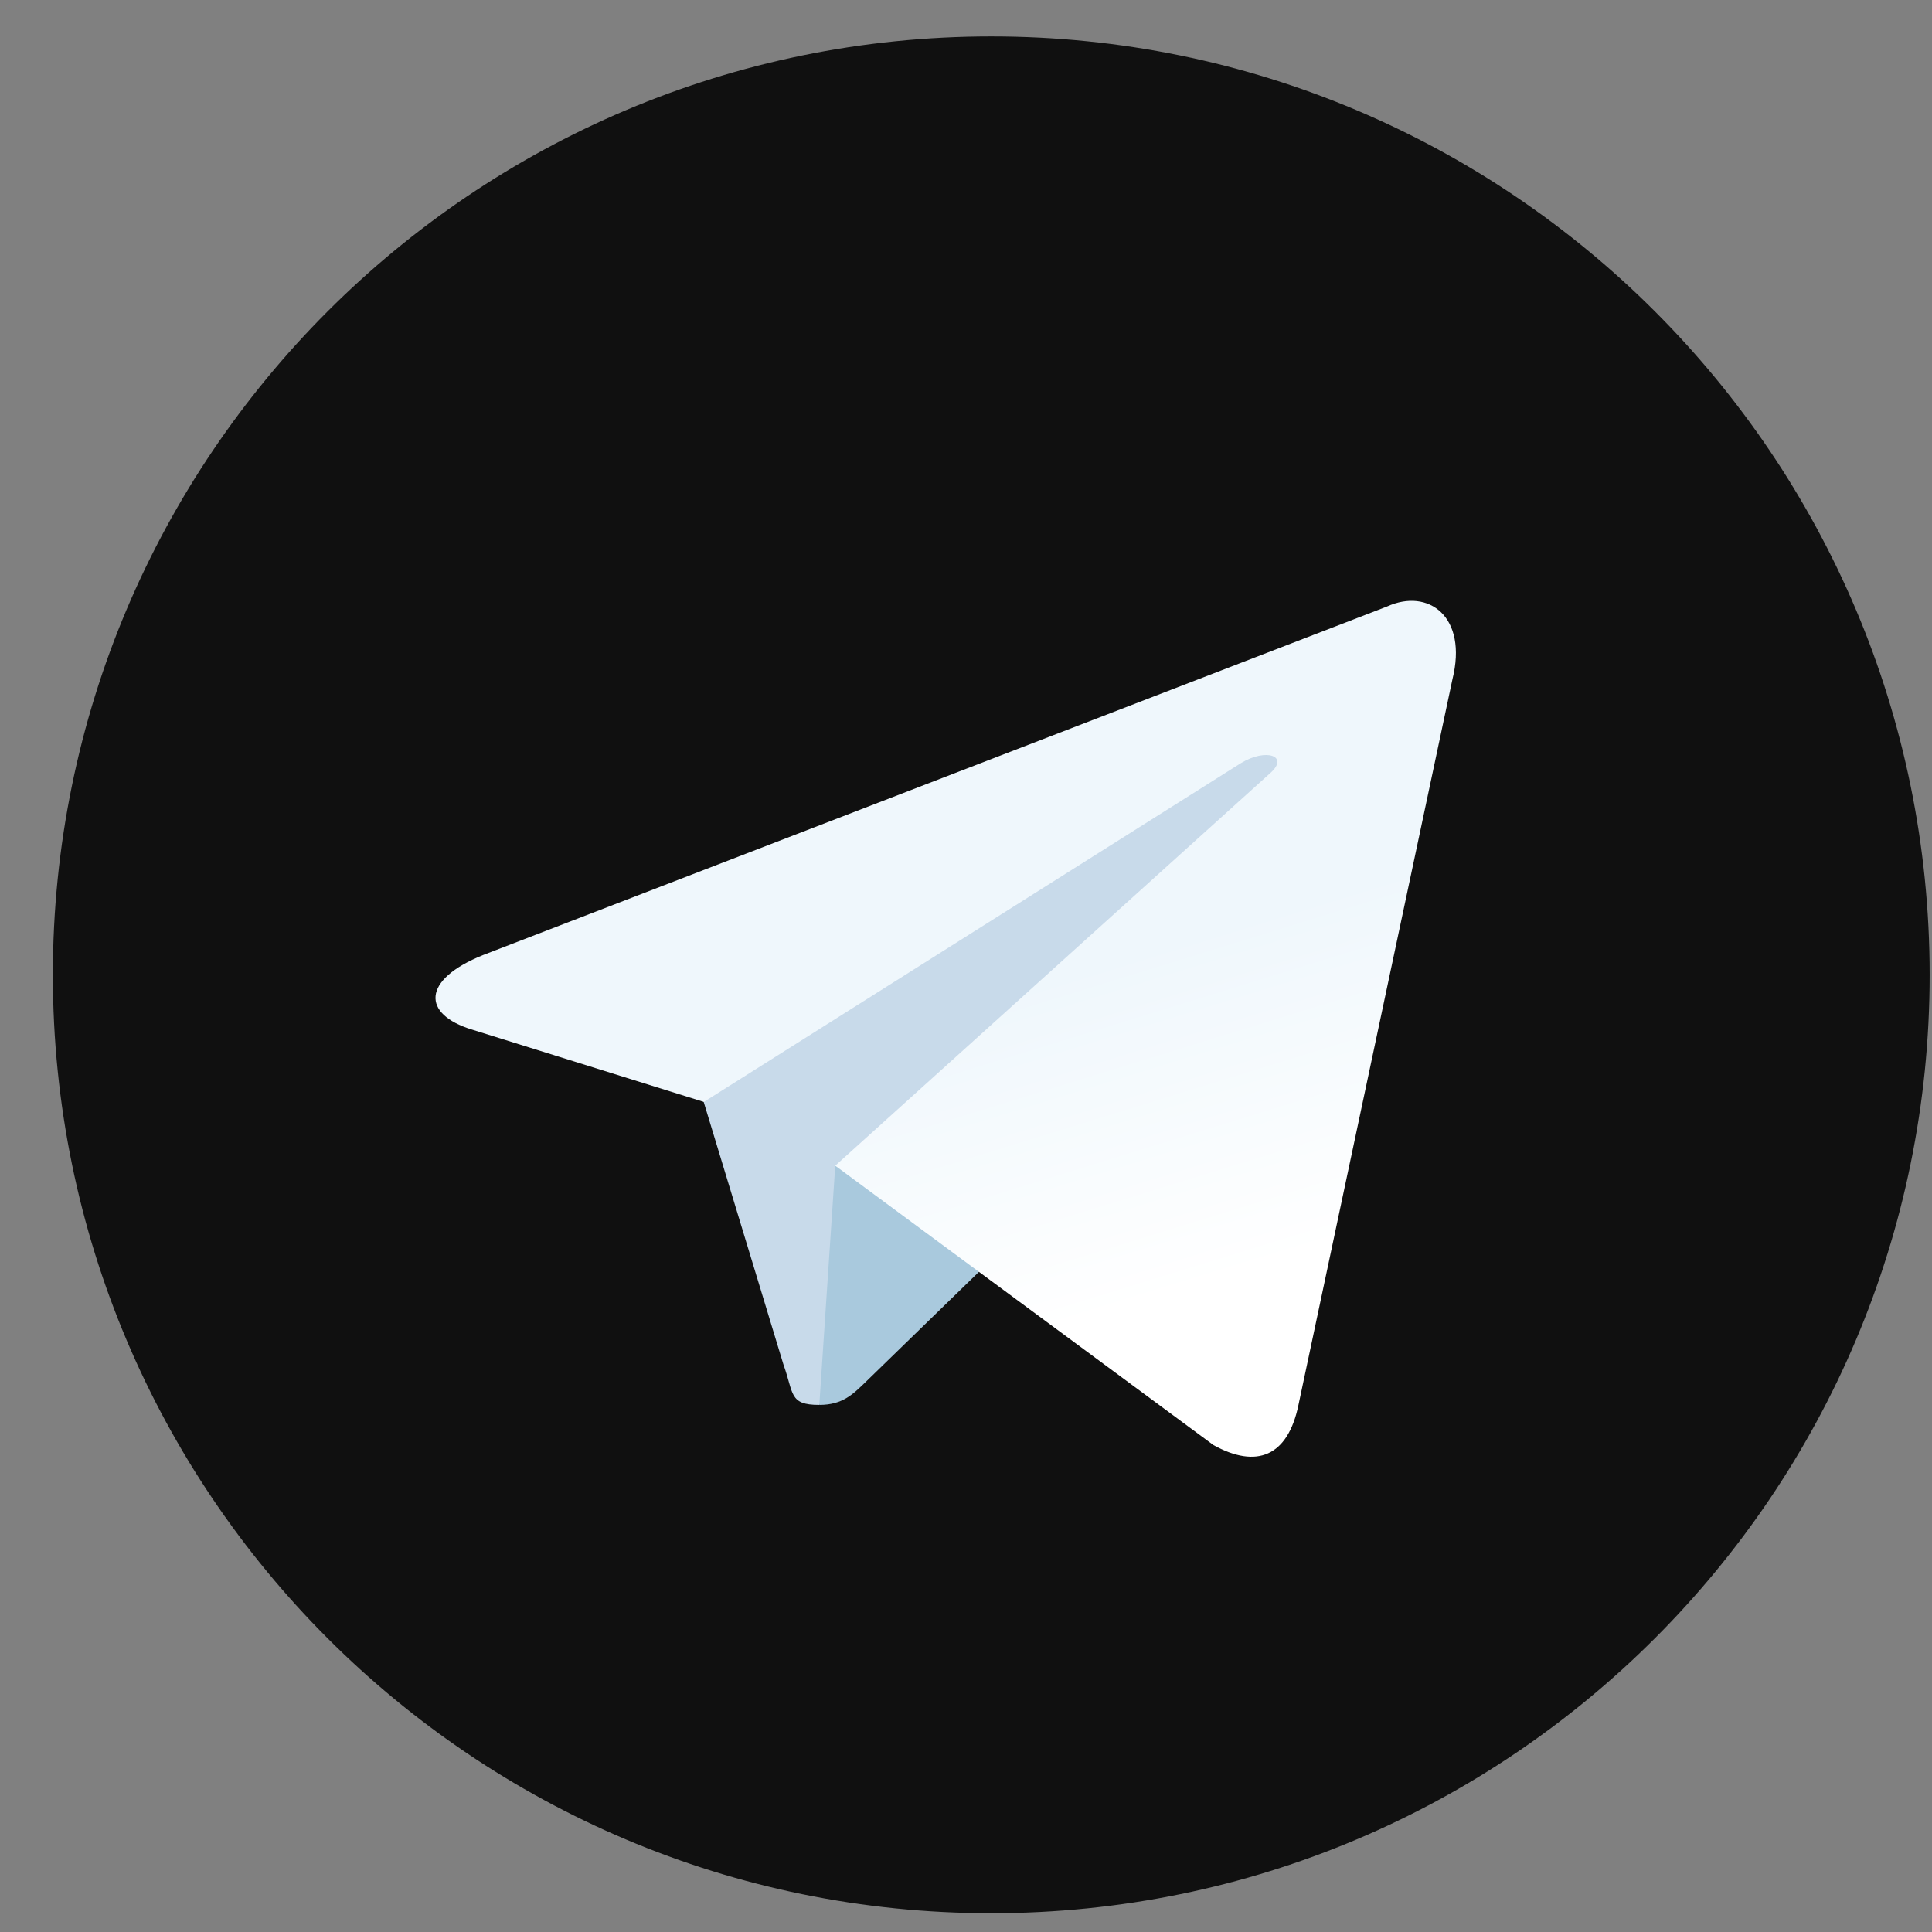 <svg width="28" height="28" viewBox="0 0 28 28" fill="none" xmlns="http://www.w3.org/2000/svg">
<rect x="0" y="0" width="28" height="28" fill="#808080" stroke="none"/>
<path d="M14.366 27.728C21.877 27.728 27.966 21.639 27.966 14.128C27.966 6.617 21.877 0.528 14.366 0.528C6.855 0.528 0.766 6.617 0.766 14.128C0.766 21.639 6.855 27.728 14.366 27.728Z" fill="#101010"/>
<path d="M11.872 20.361C11.432 20.361 11.506 20.195 11.354 19.775L10.059 15.511L20.032 9.594" fill="#C8DAEA"/>
<path d="M11.874 20.361C12.214 20.361 12.364 20.205 12.554 20.021L14.367 18.258L12.105 16.894" fill="#A9C9DD"/>
<path d="M12.105 16.894L17.586 20.943C18.211 21.288 18.663 21.11 18.818 20.363L21.049 9.849C21.278 8.934 20.7 8.518 20.102 8.79L7.002 13.841C6.108 14.2 6.113 14.699 6.839 14.921L10.201 15.97L17.984 11.06C18.351 10.837 18.688 10.957 18.411 11.203" fill="url(#paint0_linear_1150_7099)"/>
<defs>
<linearGradient id="paint0_linear_1150_7099" x1="12.665" y1="14.963" x2="14.118" y2="19.663" gradientUnits="userSpaceOnUse">
<stop stop-color="#EFF7FC"/>
<stop offset="1" stop-color="white"/>
</linearGradient>
</defs>
</svg>
